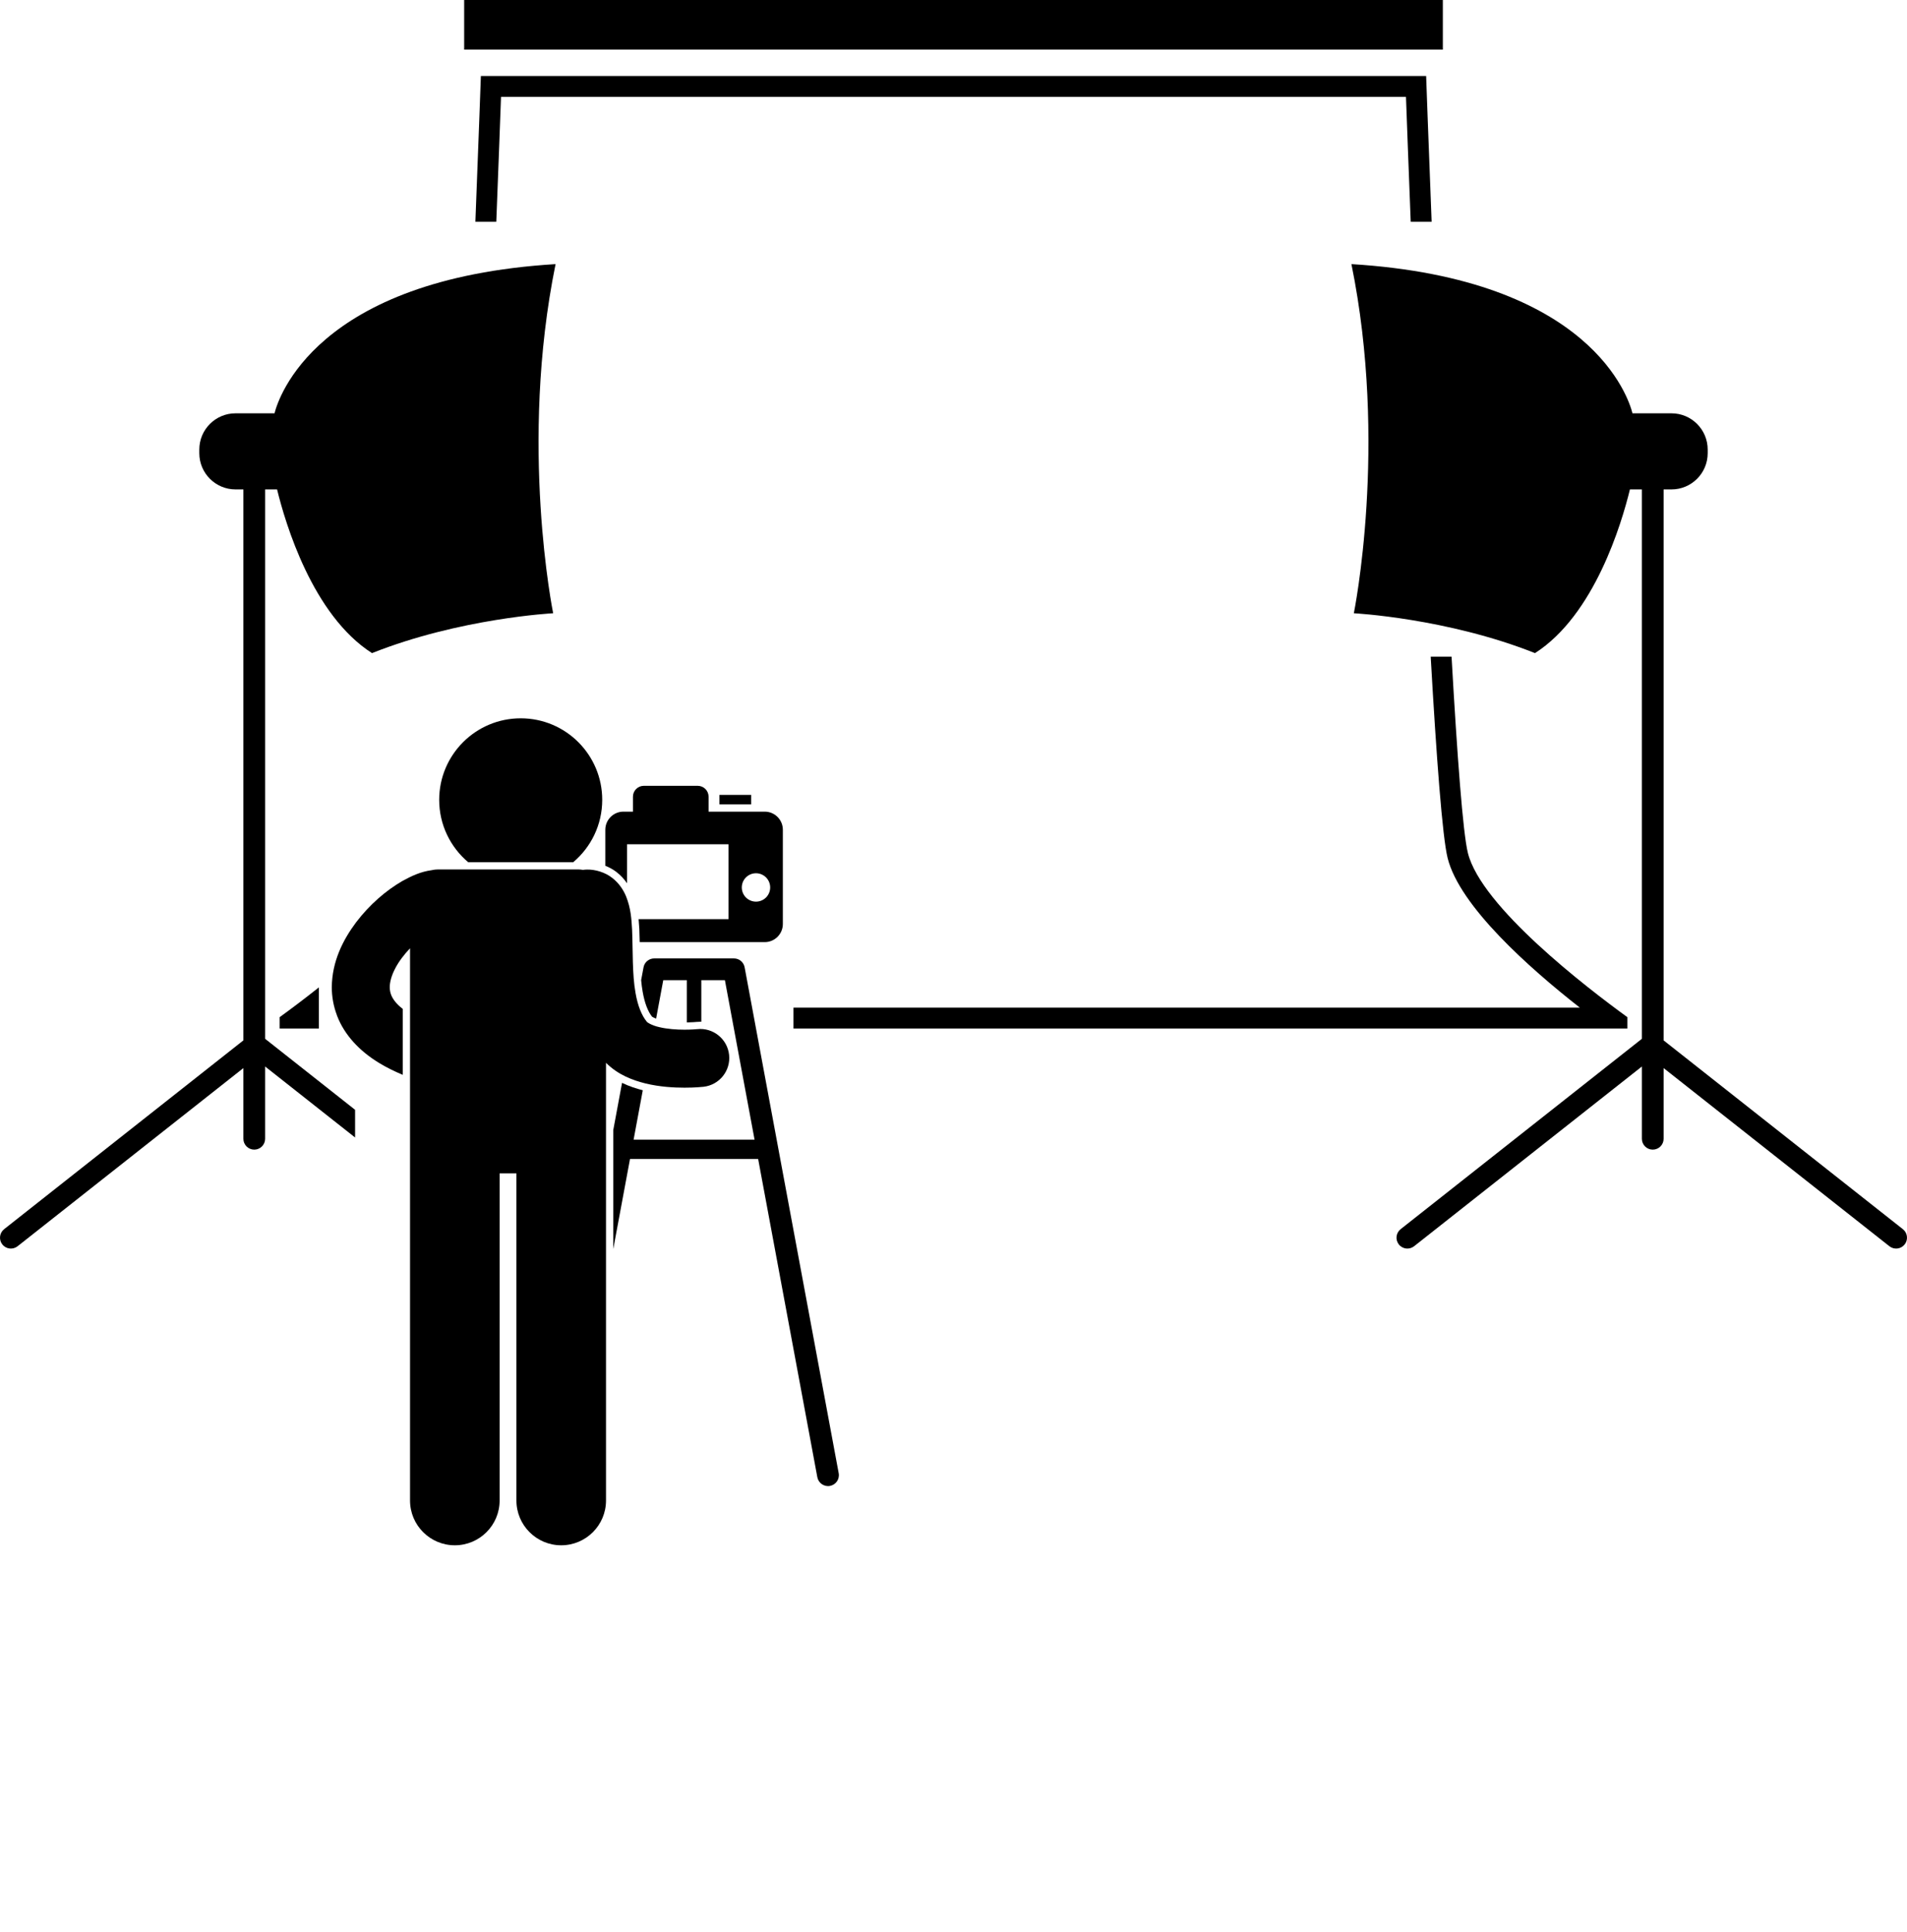 <svg xmlns="http://www.w3.org/2000/svg" xmlns:xlink="http://www.w3.org/1999/xlink" version="1.1" x="0px" y="0px" viewBox="0 0 526.341 532.974" style="enable-background:new 0 0 526.341 426.379;" xml:space="preserve"><g><path d="M138.284,26.729h249.773c0.247,6.795,0.702,19.096,1.306,34.458h5.774c-0.936-23.792-1.516-40.223-1.516-40.223H132.724   c0,0-0.58,16.43-1.516,40.223h5.771C137.582,45.825,138.037,33.525,138.284,26.729z"/><path d="M77.175,283.785h10.828v-11.338c-4.261,3.379-8.079,6.223-10.828,8.219V283.785z"/><path d="M405.148,235.371c-1.379-5.515-2.964-26.907-4.509-54.184h-5.759c1.584,27.824,3.225,49.78,4.675,55.58   c3.319,13.277,22.559,30.351,36.476,41.254H219.003v5.764h230.164v-3.122C437.949,272.519,408.859,250.214,405.148,235.371z"/><path d="M73.175,286.629V135.041h3.299c2.287,9.377,9.793,34.676,26.201,45.166c24.334-9.666,50-11,50-11s-9.5-46.5,0.666-96.334   c-66.27,4.064-76.549,37.076-77.571,41.168H65.009c-5.521,0-10,4.477-10,10v1c0,5.523,4.479,10,10,10h2.166v152.021L1.158,339.139   c-1.308,1.018-1.543,2.902-0.526,4.209c1.018,1.309,2.902,1.545,4.21,0.527l62.333-49.168v19.5c0,1.656,1.344,3,3,3   c1.658,0,3-1.344,3-3v-19.936l24.829,19.585v-7.642L73.175,286.629z"/><rect x="128.112" width="270.119" height="13.689"/><path d="M525.183,339.139l-66.017-52.076V135.041h2.166c5.521,0,10-4.477,10-10v-1c0-5.523-4.479-10-10-10h-10.761   c-1.022-4.092-11.302-37.104-77.571-41.168c10.166,49.834,0.666,96.334,0.666,96.334s25.666,1.334,50,11   c16.408-10.49,23.914-35.789,26.201-45.166h3.299v151.588l-66.568,52.51c-1.307,1.018-1.543,2.902-0.525,4.209   c1.018,1.309,2.902,1.545,4.209,0.527l62.885-49.604v19.936c0,1.656,1.342,3,3,3c1.656,0,3-1.344,3-3v-19.5l62.333,49.168   c1.308,1.018,3.192,0.781,4.21-0.527C526.726,342.041,526.491,340.156,525.183,339.139z"/><path d="M205.521,266.899c-0.266-1.425-1.5-2.45-2.949-2.45H191.57h-11.002c-1.448,0-2.683,1.025-2.949,2.45l-0.66,3.55   c0.104,1.107,0.236,2.179,0.419,3.186c0.526,3.043,1.422,5.418,2.597,6.895c0.155,0.101,0.543,0.313,1.115,0.531l1.975-10.612   h6.506v11.658c1.348-0.022,2.344-0.106,2.647-0.136c0.341-0.035,0.707-0.057,1.073-0.057c0.095,0,0.186,0.011,0.28,0.013v-11.478   h6.507l3.299,17.739l4.887,26.262h-33.385l2.535-13.629c-1.75-0.452-3.719-1.065-5.726-2.038l-2.427,13.047v4.185v28.629   l4.625-24.861h35.368l16.335,87.804c0.303,1.629,1.868,2.706,3.498,2.403c1.629-0.305,2.703-1.871,2.4-3.498v-0.002   l-22.006-118.302L205.521,266.899z"/><path d="M216.071,254.949v-26c0-2.762-2.238-5-5-5h-15.5v-4.125c0-1.657-1.342-3-3-3h-14.875c-1.656,0-3,1.343-3,3v4.125h-2.625   c-2.762,0-5,2.238-5,5v9.94c1.149,0.454,2.228,1.05,3.15,1.78c1.099,0.848,2.041,1.88,2.852,3.05v-10.77h28v20.666h-24.815   c0.078,0.848,0.133,1.681,0.184,2.503l0.015,0.237c0.052,1.195,0.079,2.398,0.103,3.594h34.513   C213.833,259.949,216.071,257.71,216.071,254.949z M204.739,244.865c0-2.164,1.754-3.917,3.916-3.917   c2.164,0,3.916,1.753,3.916,3.917c0,2.163-1.752,3.916-3.916,3.916C206.493,248.781,204.739,247.028,204.739,244.865z"/><rect x="198.571" y="219.324" width="8.75" height="2.625"/><path d="M158.217,237.895c4.891-4.127,8-10.298,8-17.199c0-12.426-10.074-22.5-22.5-22.5c-12.425,0-22.499,10.074-22.499,22.5   c0,6.901,3.109,13.072,7.999,17.199H158.217z"/><path d="M174.459,256.478c-0.184-2.973-0.328-5.8-1.654-9.139c-0.688-1.645-1.824-3.56-3.822-5.102   c-1.975-1.562-4.686-2.35-6.953-2.308c-0.389,0-0.768,0.037-1.141,0.089c-0.439-0.077-0.891-0.125-1.355-0.125h-38.634   c-0.605,0-1.192,0.077-1.758,0.209c-3.078,0.423-5.555,1.594-8.113,3.003c-4.551,2.641-9.029,6.504-12.738,11.372   c-3.641,4.856-6.66,10.831-6.713,17.914c-0.004,2.516,0.437,5.145,1.394,7.683c0.029,0.083,0.051,0.168,0.083,0.251v-0.002   c0.001,0.001,0.001,0.002,0.001,0.003c0,0,0.001,0.001,0.001,0.002c0.001,0.002,0.002,0.004,0.003,0.006   c2.004,5.188,6.098,9.659,11.682,13.022c1.943,1.176,4.089,2.242,6.431,3.218V278.39c-1.962-1.519-2.791-2.828-3.205-3.862   c-0.001-0.002-0.001-0.003-0.003-0.005c-0.265-0.692-0.384-1.349-0.388-2.13c-0.008-1.382,0.459-3.216,1.525-5.227   c0.963-1.858,2.43-3.795,4.07-5.513v152.362c0,6.83,5.537,12.363,12.363,12.363c6.828,0,12.364-5.533,12.364-12.363v-90.271h4.635   v90.271c0,6.83,5.537,12.363,12.363,12.363c6.828,0,12.365-5.533,12.365-12.363V293.255c3.381,3.37,7.393,4.811,10.932,5.701   c4.029,0.963,7.816,1.147,10.73,1.156c2.975-0.002,5.02-0.224,5.23-0.246c4.395-0.482,7.563-4.434,7.08-8.825   c-0.484-4.393-4.438-7.563-8.83-7.078c-0.18,0.018-1.586,0.149-3.48,0.149c-2.104,0.006-4.84-0.184-6.98-0.711   c-2.199-0.487-3.445-1.401-3.449-1.522c-1.41-1.719-2.48-4.402-3.084-7.889C174.465,268.766,174.707,262.32,174.459,256.478z"/></g></svg>
